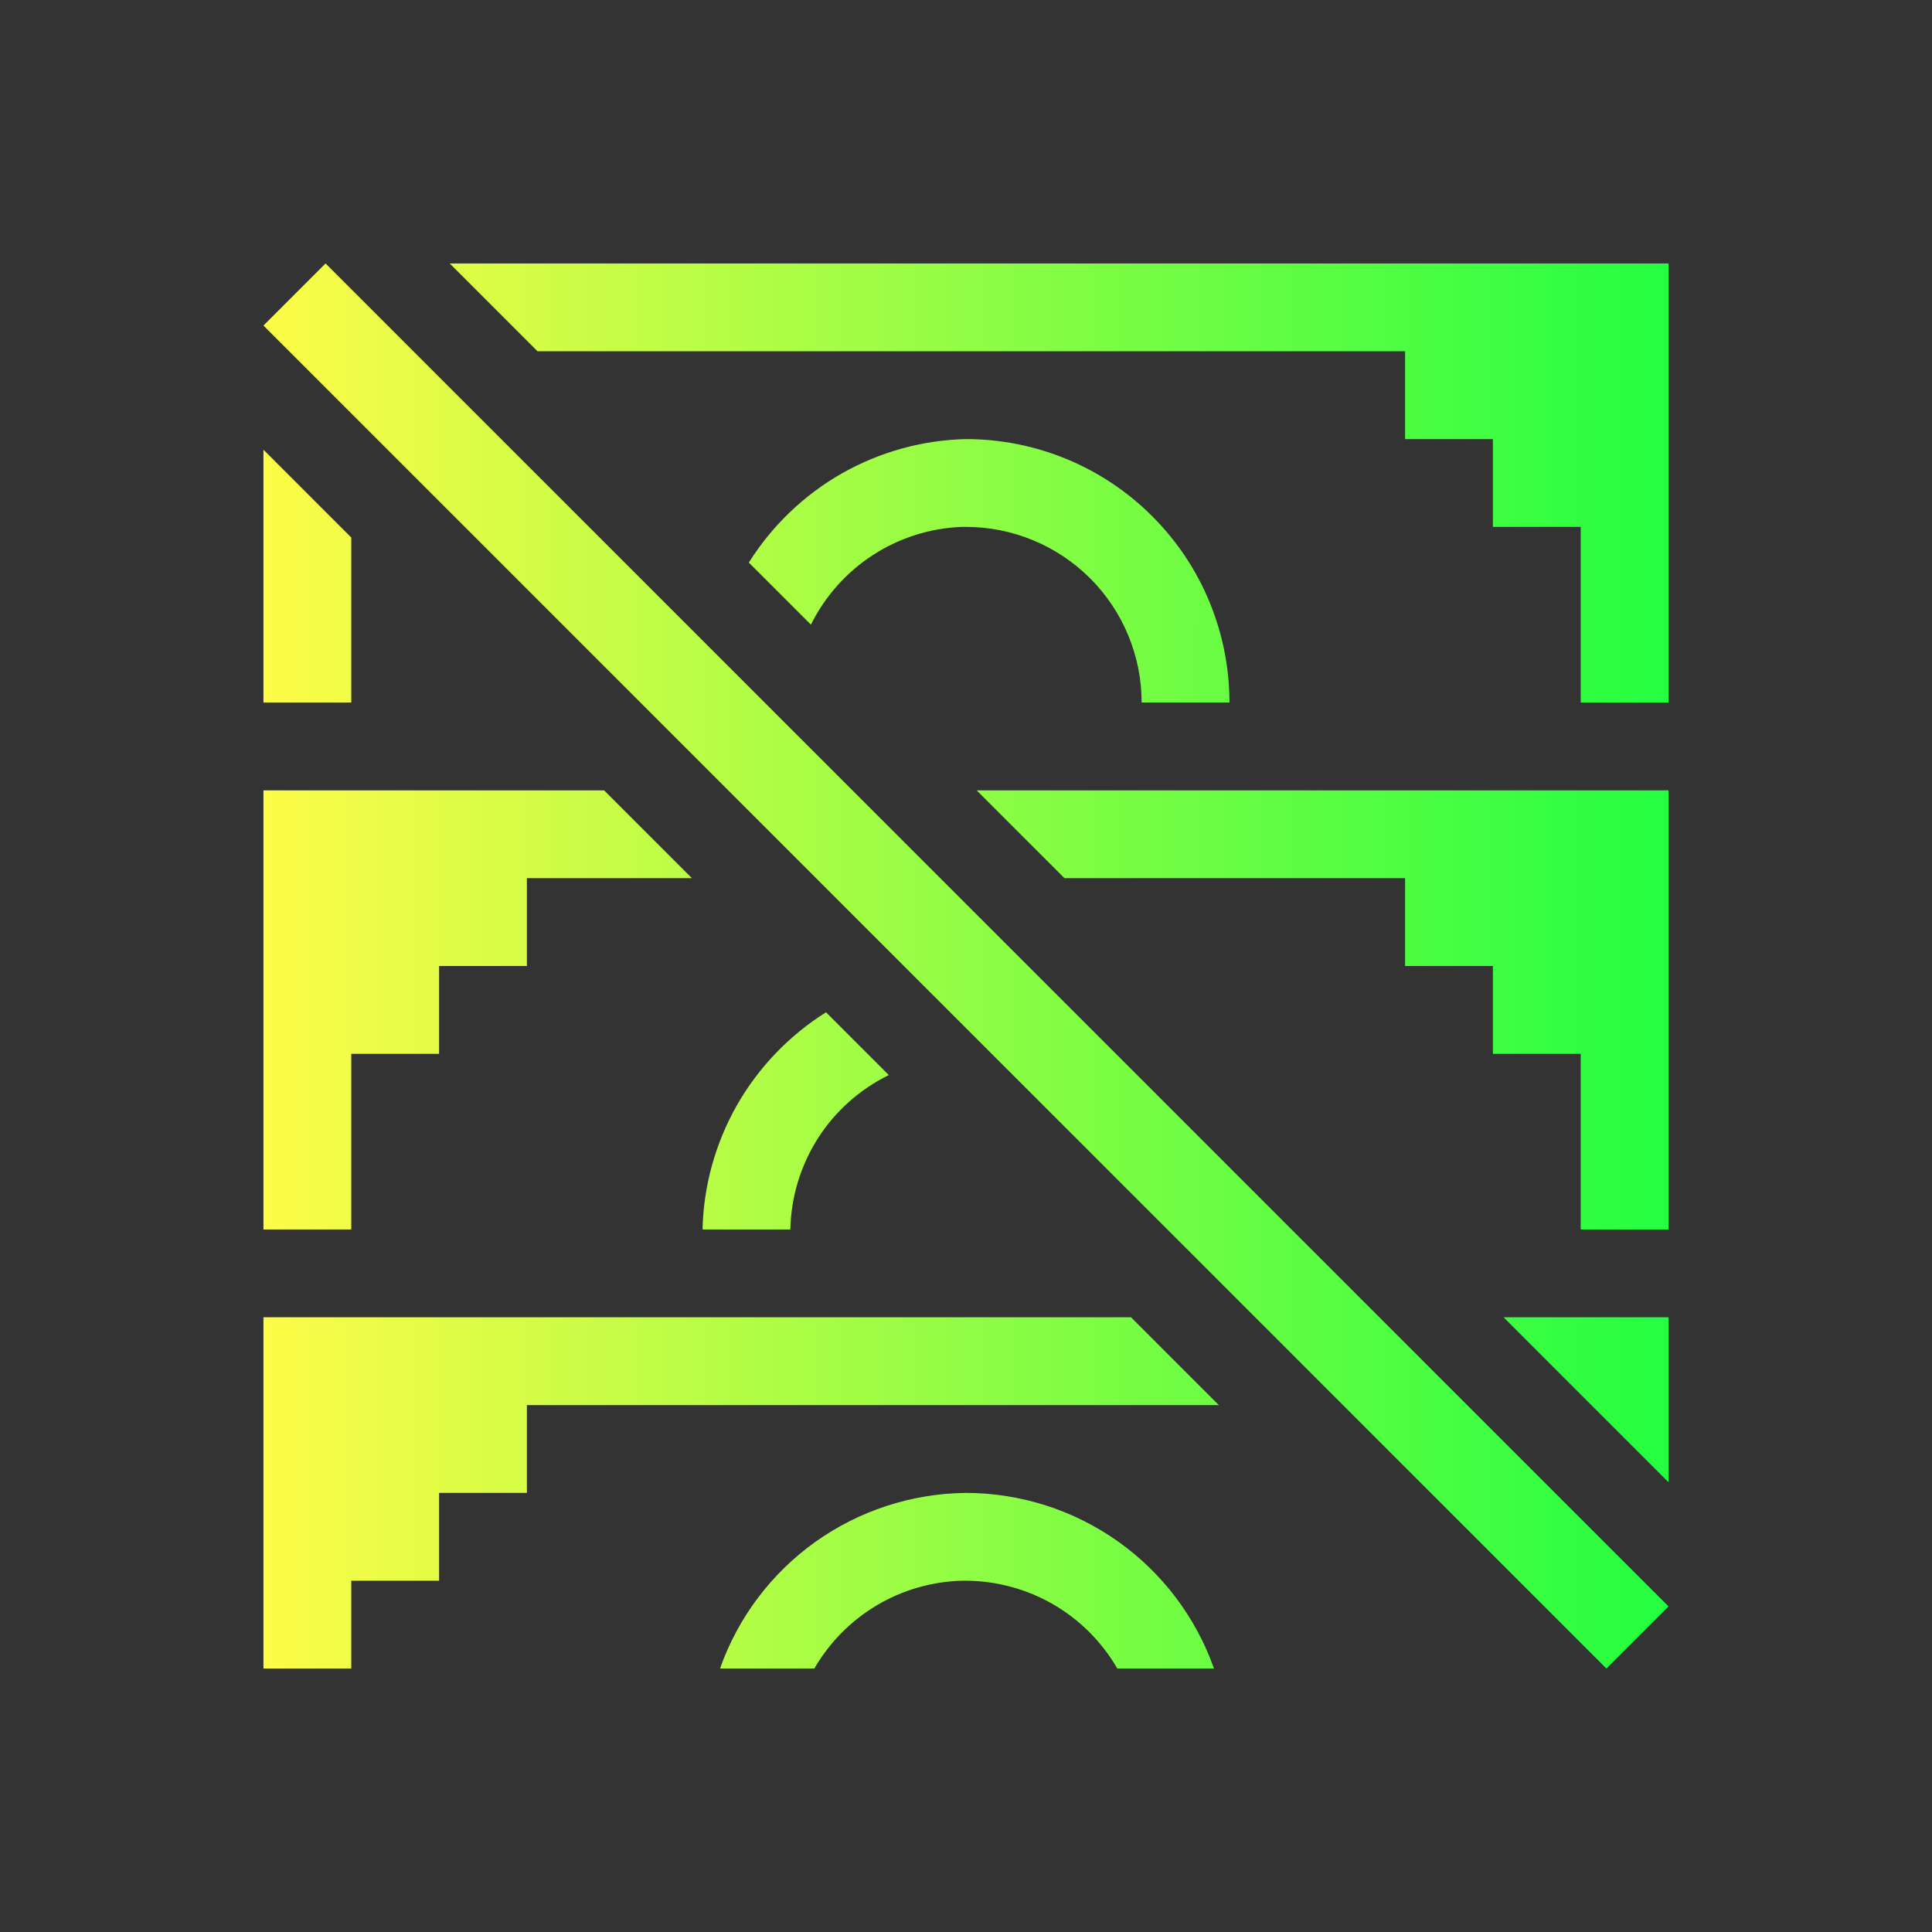<svg width="22" height="22" viewBox="0 0 22 22" fill="none" xmlns="http://www.w3.org/2000/svg">
<rect x="0" y="0" width="22" height="22" fill="#333333" stroke="none"/>
<path d="M5.121 3L6.121 4H16V5H17V6H18V8H19V3H5.121ZM11 5C10.504 5.011 10.018 5.146 9.586 5.391C9.155 5.637 8.791 5.986 8.527 6.406L9.234 7.113C9.394 6.791 9.637 6.517 9.939 6.321C10.241 6.125 10.59 6.014 10.949 6C10.95 6 10.95 6 10.951 6C10.967 6 10.984 6 11 6C11.53 6 12.039 6.211 12.414 6.586C12.789 6.961 13 7.47 13 8H14C14 7.204 13.684 6.441 13.121 5.879C12.559 5.316 11.796 5 11 5ZM3 5.121V8H4V6.121L3 5.121ZM3 9V14H4V12H5V11H6V10H7.879L6.879 9H3ZM11.121 9L12.121 10H16V11H17V12H18V14H19V9H11.121ZM9.406 11.527C8.986 11.791 8.637 12.155 8.391 12.586C8.146 13.018 8.011 13.504 8 14H9C9.007 13.632 9.116 13.274 9.313 12.963C9.511 12.653 9.791 12.404 10.121 12.242L9.406 11.527ZM3 15V19H4V18H5V17H6V16H13.879L12.879 15H3ZM17.121 15L19 16.879V15H17.121ZM11 17C10.384 17.006 9.785 17.201 9.284 17.558C8.783 17.916 8.404 18.419 8.199 19H9.273C9.444 18.704 9.688 18.457 9.981 18.282C10.274 18.107 10.608 18.01 10.949 18C10.95 18 10.95 18 10.951 18C10.967 18 10.984 18 11 18C11.35 18.002 11.692 18.095 11.995 18.27C12.297 18.446 12.548 18.697 12.723 19H13.824C13.618 18.416 13.235 17.91 12.73 17.552C12.224 17.194 11.62 17.001 11 17Z" fill="url(#paint0_linear_10_14452)"/>
<path d="M3.707 3L3 3.707L18.293 19L19 18.293L3.707 3Z" fill="url(#paint1_linear_10_14452)"/>
<defs>
<linearGradient id="paint0_linear_10_14452" x1="3" y1="11" x2="19" y2="11" gradientUnits="userSpaceOnUse">
<stop stop-color="#FDFC47"/>
<stop offset="1" stop-color="#24FE41"/>
</linearGradient>
<linearGradient id="paint1_linear_10_14452" x1="3" y1="11" x2="19" y2="11" gradientUnits="userSpaceOnUse">
<stop stop-color="#FDFC47"/>
<stop offset="1" stop-color="#24FE41"/>
</linearGradient>
</defs>
</svg>
